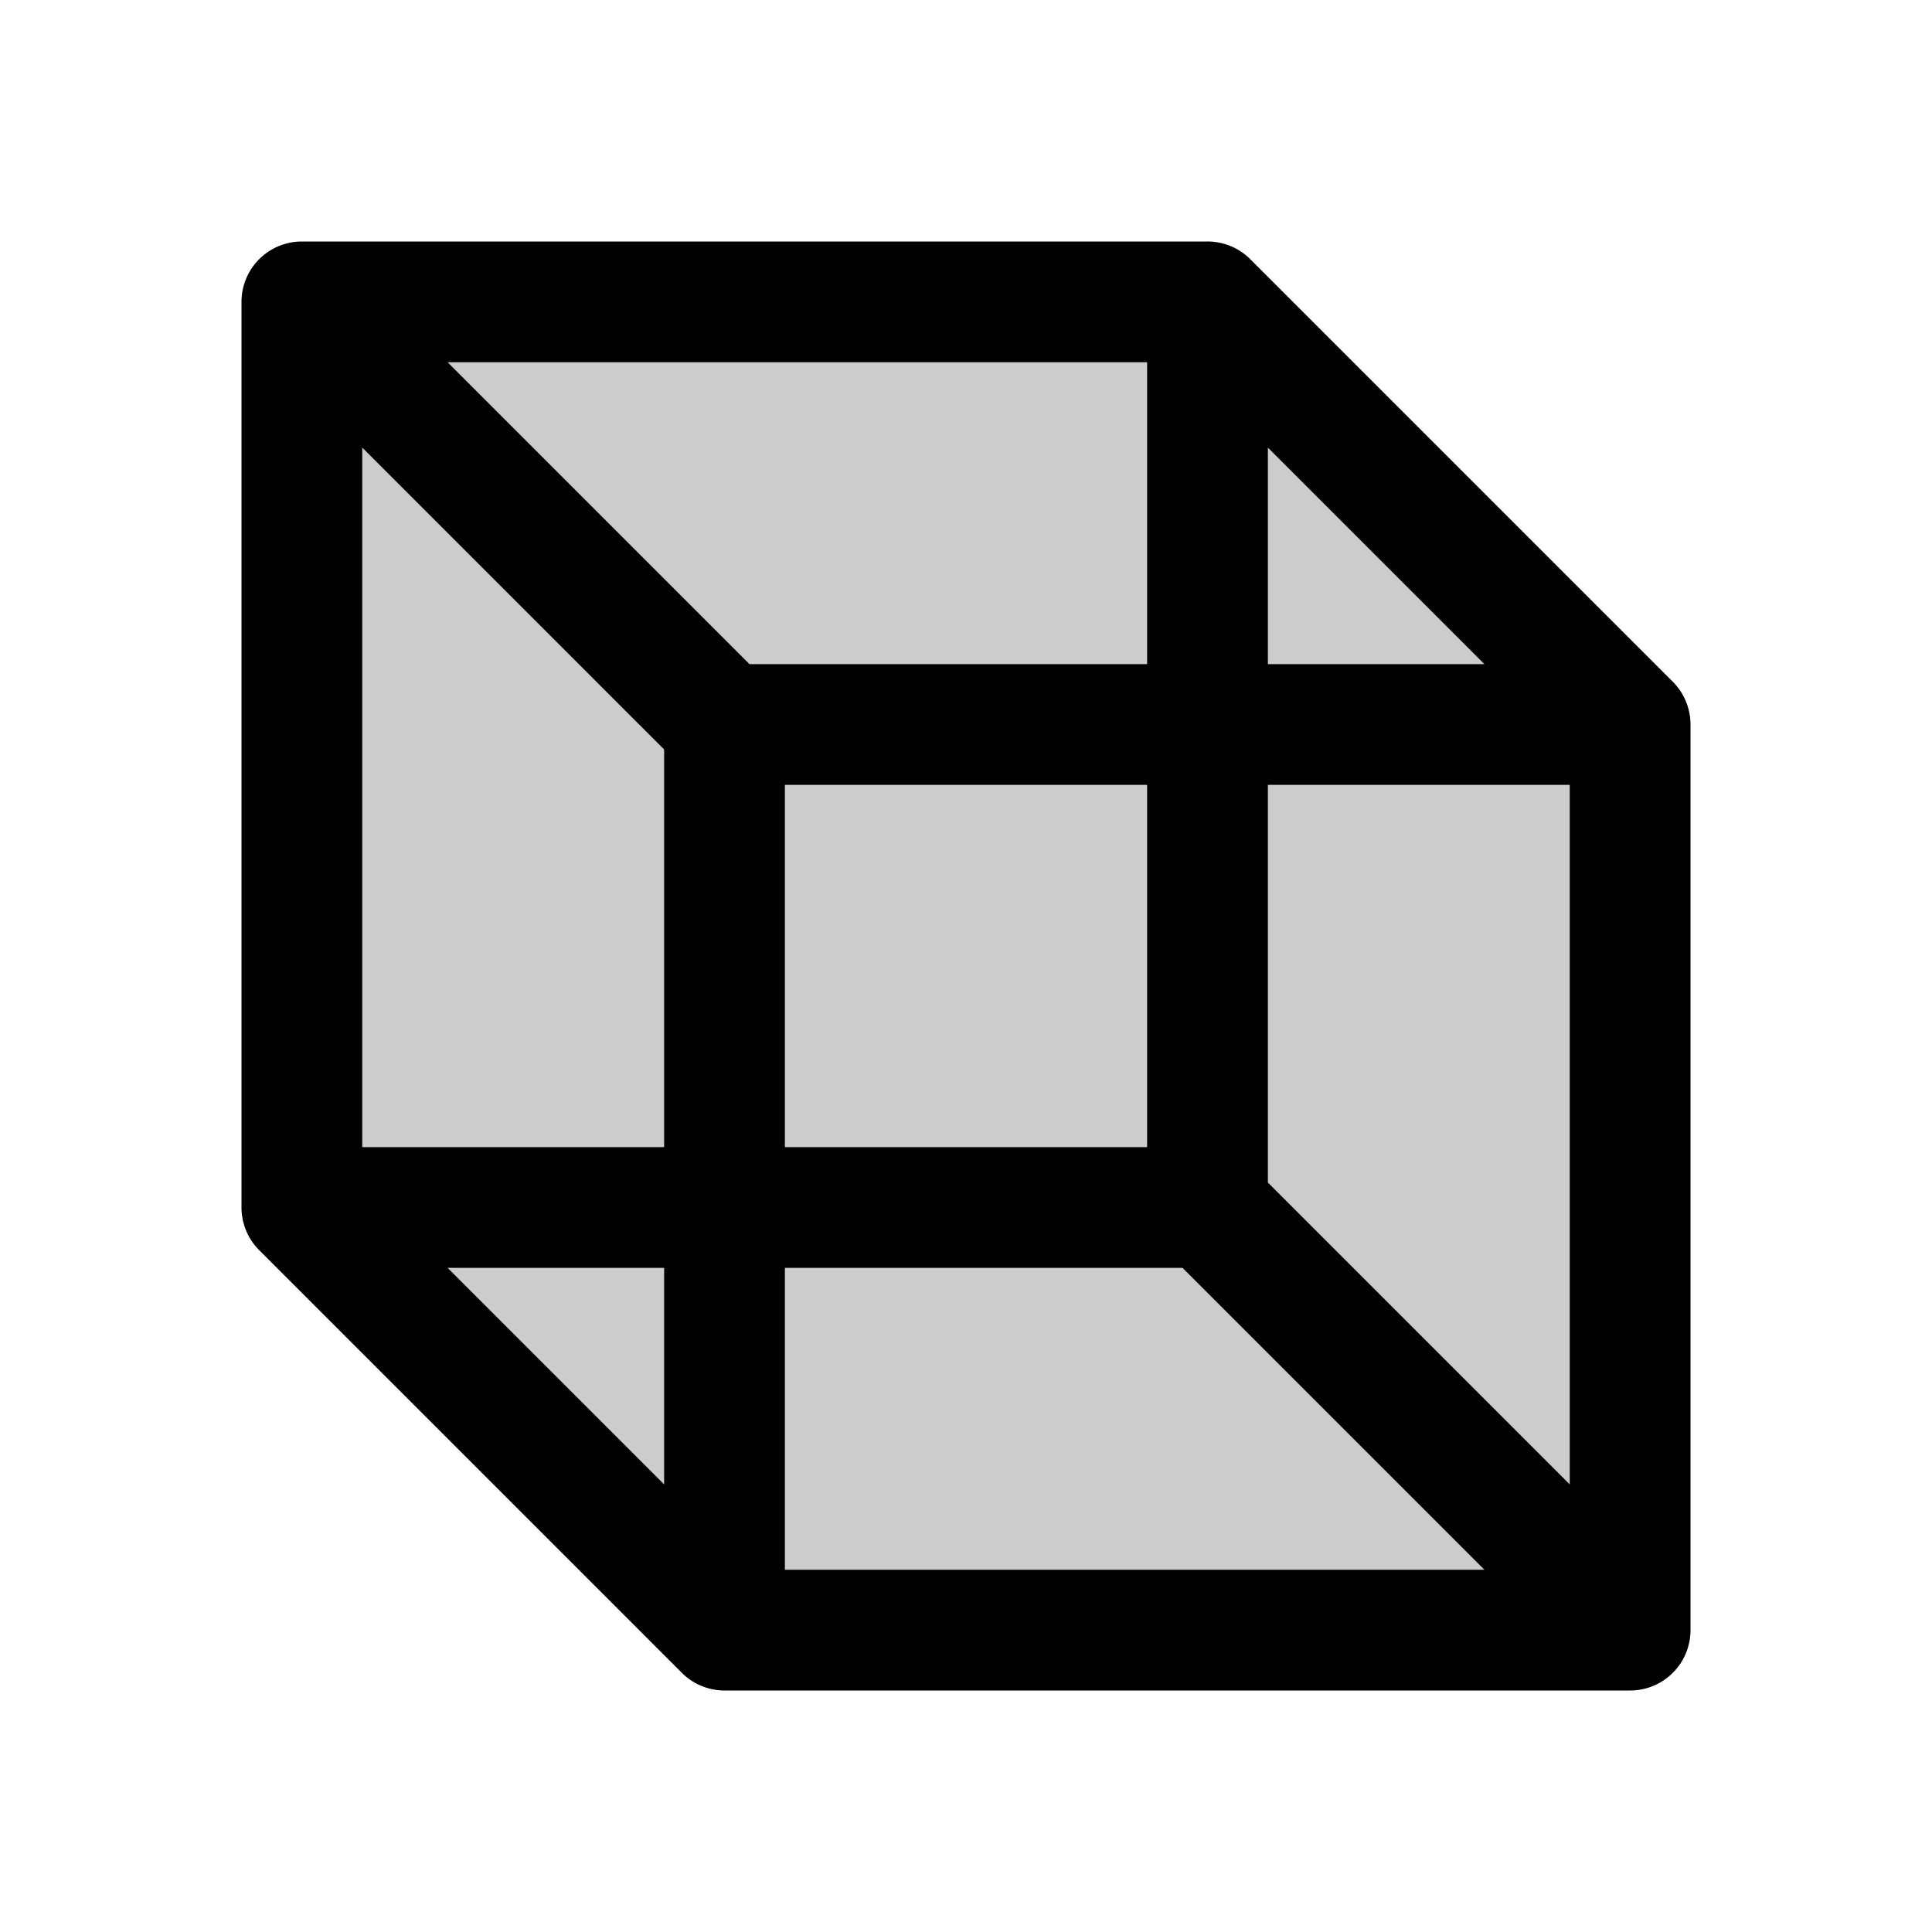 <svg xmlns="http://www.w3.org/2000/svg" width="3em" height="3em" viewBox="0 0 256 256"><g fill="currentColor"><path d="M216 96v120H96l-56-56V40h120Z" opacity=".2"/><path d="m221.66 90.34l-56-56A8 8 0 0 0 160 32H40a8 8 0 0 0-8 8v120a8 8 0 0 0 2.3 5.61l56 56A8 8 0 0 0 96 224h120a8 8 0 0 0 8-8V96a8 8 0 0 0-2.34-5.66M168 59.31L196.69 88H168ZM88 196.69L59.31 168H88ZM88 152H48V59.31l40 40ZM59.31 48H152v40H99.31ZM152 104v48h-48v-48Zm-48 104v-40h52.69l40 40Zm104-11.31l-40-40V104h40Z"/></g></svg>